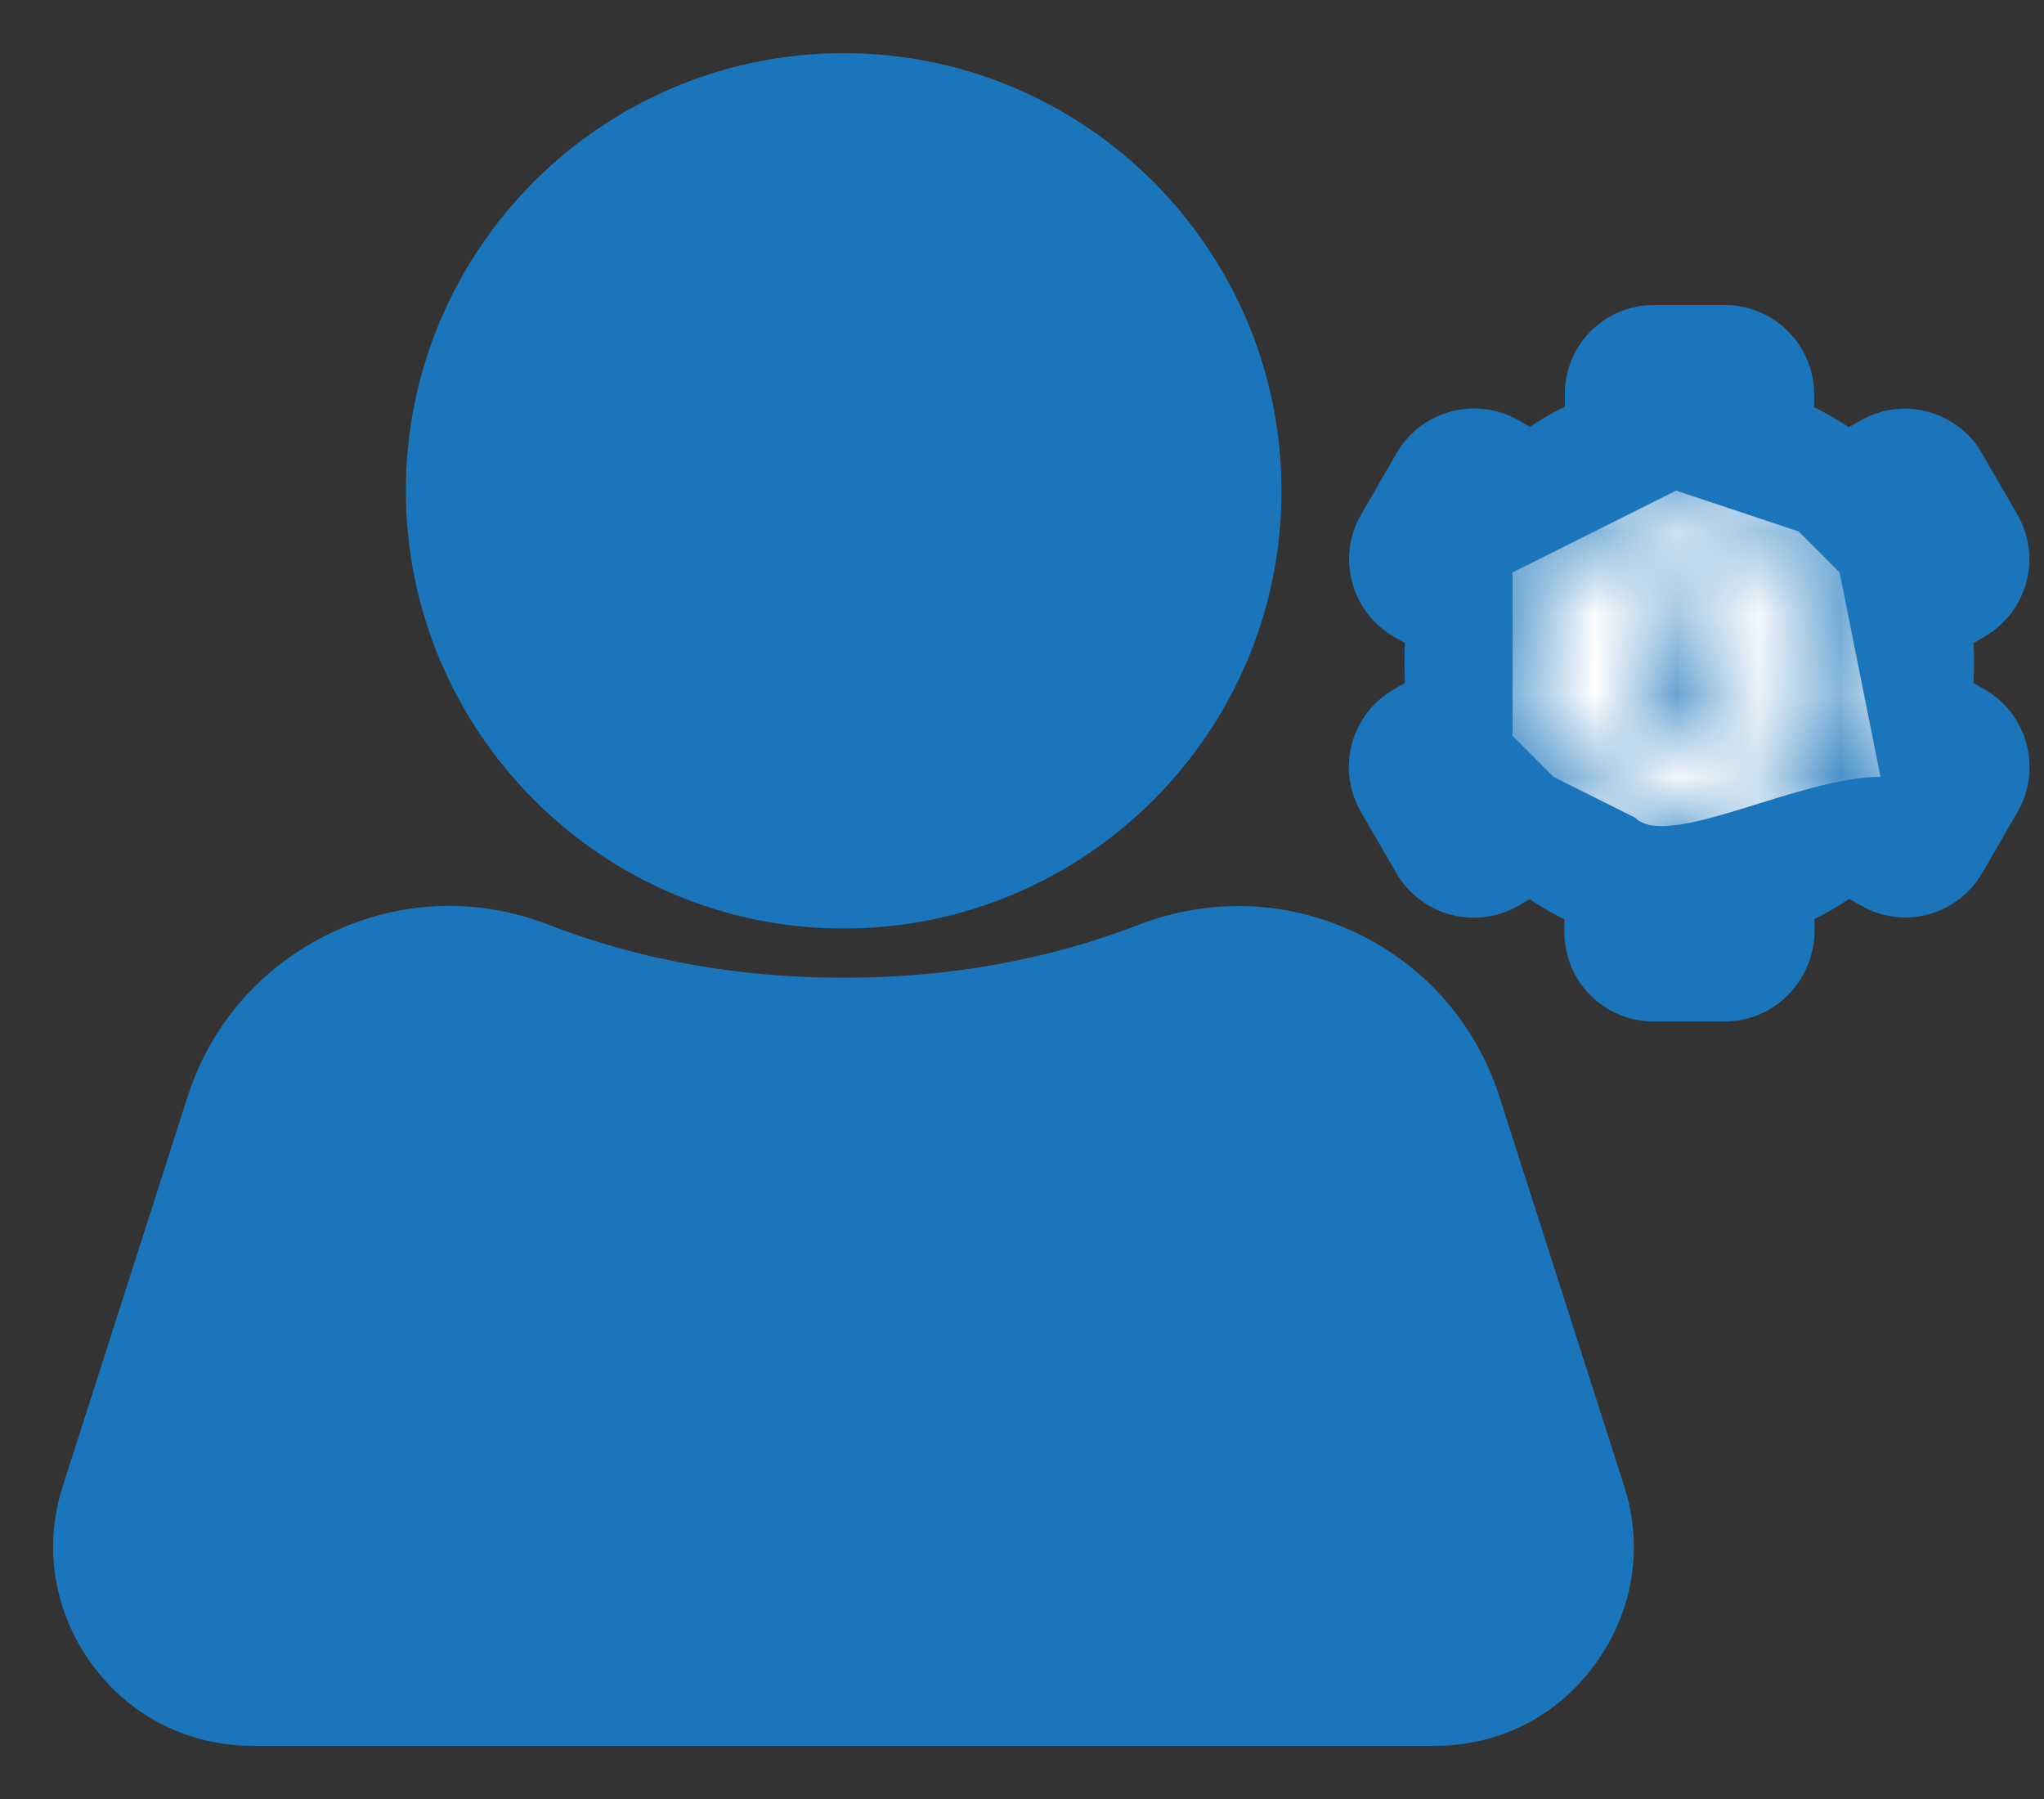 <svg width="25" height="22" viewBox="0 0 25 22" fill="none" xmlns="http://www.w3.org/2000/svg">
<rect x="0" y="0" width="25" height="22" fill="#333333" stroke="none"/>
<ellipse cx="10.5" cy="6" rx="4.5" ry="5" fill="#1B75BB"/>
<path d="M17 20.5H3.5L1.5 20V19L2 16.5L3.5 12.5L5 11.5L7 12L9 12.5H11.5L13.5 12L15.5 11.5L17 12L19 17.5L19.5 19L18.5 20.5H17Z" fill="#1B75BB"/>
<path d="M20 4.5L19.5 5.5H18.5L17.5 6L17 7L18 7.5L17.5 8.5L17 9.5L17.5 10.5H18.5L19.5 11L20 12L21.5 11.5V11L22.5 10.5H23.5L24 10V9L23.5 8L24 7.5L24.5 6.5L23.5 5.5L23 6L22 5.5L21.5 5L21 4L20 4.5Z" fill="#1B75BB"/>
<path d="M17.55 21H3.088C2.413 21 1.8 20.689 1.404 20.142C1.008 19.599 0.894 18.915 1.102 18.278L2.626 13.524C2.88 12.726 3.437 12.09 4.196 11.726C4.956 11.363 5.805 11.33 6.588 11.637C7.734 12.08 8.989 12.307 10.319 12.307C11.649 12.307 12.904 12.08 14.05 11.637C14.833 11.335 15.682 11.363 16.442 11.726C17.196 12.085 17.753 12.726 18.008 13.524L19.531 18.278C19.739 18.92 19.626 19.599 19.229 20.142C18.838 20.689 18.225 21 17.55 21ZM5.494 11.906C5.121 11.906 4.748 11.991 4.399 12.156C3.762 12.462 3.291 13 3.078 13.67L1.55 18.424C1.39 18.92 1.475 19.448 1.781 19.868C2.088 20.288 2.564 20.528 3.083 20.528H17.541C18.06 20.528 18.536 20.288 18.843 19.868C19.149 19.448 19.234 18.92 19.074 18.424L17.55 13.67C17.333 12.995 16.866 12.457 16.229 12.156C15.588 11.849 14.871 11.825 14.21 12.08C13.012 12.547 11.696 12.783 10.31 12.783C8.923 12.783 7.607 12.547 6.409 12.08C6.116 11.962 5.805 11.906 5.494 11.906ZM10.319 11.005C7.56 11.005 5.314 8.759 5.314 6C5.314 3.241 7.56 1 10.319 1C13.079 1 15.324 3.245 15.324 6.005C15.324 8.764 13.079 11.005 10.319 11.005ZM10.319 1.472C7.819 1.472 5.786 3.505 5.786 6.005C5.786 8.505 7.819 10.538 10.319 10.538C12.819 10.538 14.852 8.505 14.852 6.005C14.852 3.505 12.819 1.472 10.319 1.472ZM21.093 12.142H20.225C19.814 12.142 19.484 11.807 19.484 11.401V11.014C19.215 10.906 18.96 10.759 18.729 10.58L18.395 10.774C18.041 10.976 17.588 10.858 17.38 10.5L16.946 9.75C16.744 9.396 16.861 8.943 17.22 8.736L17.555 8.542C17.536 8.396 17.527 8.255 17.527 8.108C17.527 7.962 17.536 7.821 17.555 7.675L17.22 7.481C17.05 7.382 16.927 7.222 16.876 7.028C16.824 6.835 16.852 6.637 16.951 6.467L17.385 5.717C17.588 5.363 18.045 5.241 18.399 5.443L18.734 5.637C18.965 5.458 19.215 5.311 19.489 5.203V4.821C19.489 4.41 19.819 4.08 20.229 4.08H21.097C21.508 4.08 21.838 4.415 21.838 4.821V5.208C22.107 5.316 22.361 5.462 22.593 5.642L22.927 5.448C23.097 5.349 23.3 5.321 23.489 5.373C23.677 5.425 23.843 5.547 23.937 5.717L24.371 6.467C24.47 6.637 24.498 6.84 24.446 7.028C24.395 7.222 24.272 7.377 24.102 7.481L23.767 7.675C23.786 7.821 23.795 7.962 23.795 8.108C23.795 8.255 23.786 8.396 23.767 8.542L24.102 8.736C24.456 8.939 24.578 9.396 24.376 9.75L23.942 10.5C23.843 10.67 23.682 10.793 23.494 10.844C23.305 10.896 23.102 10.868 22.932 10.769L22.597 10.575C22.366 10.755 22.116 10.901 21.843 11.009V11.396C21.833 11.811 21.503 12.142 21.093 12.142ZM18.758 10.057C18.814 10.057 18.871 10.075 18.913 10.113C19.173 10.34 19.475 10.514 19.8 10.627C19.895 10.66 19.96 10.75 19.96 10.849V11.396C19.96 11.547 20.083 11.665 20.229 11.665H21.097C21.248 11.665 21.366 11.543 21.366 11.396V10.849C21.366 10.75 21.432 10.66 21.527 10.627C21.852 10.514 22.149 10.344 22.413 10.113C22.489 10.047 22.597 10.038 22.687 10.085L23.163 10.358C23.291 10.434 23.456 10.387 23.531 10.259L23.965 9.509C24.041 9.382 23.994 9.217 23.866 9.142L23.39 8.868C23.3 8.816 23.258 8.717 23.277 8.618C23.31 8.448 23.324 8.278 23.324 8.104C23.324 7.929 23.305 7.759 23.277 7.59C23.258 7.491 23.305 7.392 23.39 7.34L23.866 7.066C23.927 7.028 23.975 6.972 23.994 6.901C24.012 6.83 24.003 6.759 23.965 6.698L23.531 5.948C23.494 5.887 23.437 5.84 23.366 5.821C23.295 5.802 23.225 5.811 23.163 5.849L22.687 6.123C22.597 6.175 22.489 6.16 22.413 6.094C22.154 5.868 21.852 5.693 21.527 5.585C21.432 5.552 21.366 5.462 21.366 5.363V4.821C21.366 4.67 21.244 4.552 21.097 4.552H20.229C20.078 4.552 19.96 4.675 19.96 4.821V5.368C19.96 5.467 19.895 5.557 19.8 5.59C19.475 5.703 19.177 5.873 18.913 6.099C18.838 6.165 18.729 6.175 18.64 6.127L18.163 5.854C18.102 5.816 18.027 5.807 17.96 5.825C17.89 5.844 17.833 5.887 17.795 5.953L17.361 6.703C17.324 6.764 17.314 6.84 17.333 6.906C17.352 6.972 17.395 7.033 17.46 7.071L17.937 7.344C18.027 7.396 18.069 7.495 18.05 7.594C18.017 7.764 18.003 7.934 18.003 8.108C18.003 8.283 18.022 8.453 18.05 8.623C18.069 8.722 18.022 8.821 17.937 8.873L17.46 9.146C17.399 9.184 17.352 9.241 17.333 9.311C17.314 9.382 17.324 9.453 17.361 9.514L17.795 10.264C17.871 10.392 18.036 10.439 18.163 10.363L18.64 10.09C18.677 10.071 18.715 10.061 18.758 10.057ZM20.659 9.608C19.833 9.608 19.163 8.939 19.163 8.113C19.163 7.288 19.833 6.613 20.659 6.613C21.484 6.613 22.154 7.283 22.154 8.108C22.154 8.934 21.484 9.608 20.659 9.608ZM20.659 7.085C20.093 7.085 19.635 7.542 19.635 8.108C19.635 8.675 20.093 9.132 20.659 9.132C21.225 9.132 21.682 8.675 21.682 8.108C21.682 7.542 21.225 7.085 20.659 7.085Z" fill="#1B75BB" stroke="#1B75BB" stroke-width="0.7"/>
<mask id="mask0_947_14050" style="mask-type:alpha" maskUnits="userSpaceOnUse" x="0" y="0" width="25" height="22">
<path d="M17.55 21H3.088C2.413 21 1.8 20.689 1.404 20.142C1.008 19.599 0.894 18.915 1.102 18.278L2.626 13.524C2.88 12.726 3.437 12.09 4.196 11.726C4.956 11.363 5.805 11.33 6.588 11.637C7.734 12.08 8.989 12.307 10.319 12.307C11.649 12.307 12.904 12.08 14.05 11.637C14.833 11.335 15.682 11.363 16.442 11.726C17.196 12.085 17.753 12.726 18.008 13.524L19.531 18.278C19.739 18.92 19.626 19.599 19.229 20.142C18.838 20.689 18.225 21 17.55 21ZM5.494 11.906C5.121 11.906 4.748 11.991 4.399 12.156C3.762 12.462 3.291 13 3.078 13.67L1.55 18.424C1.39 18.92 1.475 19.448 1.781 19.868C2.088 20.288 2.564 20.528 3.083 20.528H17.541C18.06 20.528 18.536 20.288 18.843 19.868C19.149 19.448 19.234 18.92 19.074 18.424L17.55 13.67C17.333 12.995 16.866 12.457 16.229 12.156C15.588 11.849 14.871 11.825 14.21 12.08C13.012 12.547 11.696 12.783 10.31 12.783C8.923 12.783 7.607 12.547 6.409 12.08C6.116 11.962 5.805 11.906 5.494 11.906ZM10.319 11.005C7.56 11.005 5.314 8.759 5.314 6C5.314 3.241 7.56 1 10.319 1C13.079 1 15.324 3.245 15.324 6.005C15.324 8.764 13.079 11.005 10.319 11.005ZM10.319 1.472C7.819 1.472 5.786 3.505 5.786 6.005C5.786 8.505 7.819 10.538 10.319 10.538C12.819 10.538 14.852 8.505 14.852 6.005C14.852 3.505 12.819 1.472 10.319 1.472ZM21.093 12.142H20.225C19.814 12.142 19.484 11.807 19.484 11.401V11.014C19.215 10.906 18.96 10.759 18.729 10.58L18.395 10.774C18.041 10.976 17.588 10.858 17.38 10.5L16.946 9.75C16.744 9.396 16.861 8.943 17.22 8.736L17.555 8.542C17.536 8.396 17.527 8.255 17.527 8.108C17.527 7.962 17.536 7.821 17.555 7.675L17.22 7.481C17.05 7.382 16.927 7.222 16.876 7.028C16.824 6.835 16.852 6.637 16.951 6.467L17.385 5.717C17.588 5.363 18.045 5.241 18.399 5.443L18.734 5.637C18.965 5.458 19.215 5.311 19.489 5.203V4.821C19.489 4.41 19.819 4.08 20.229 4.08H21.097C21.508 4.08 21.838 4.415 21.838 4.821V5.208C22.107 5.316 22.361 5.462 22.593 5.642L22.927 5.448C23.097 5.349 23.3 5.321 23.489 5.373C23.677 5.425 23.843 5.547 23.937 5.717L24.371 6.467C24.47 6.637 24.498 6.84 24.446 7.028C24.395 7.222 24.272 7.377 24.102 7.481L23.767 7.675C23.786 7.821 23.795 7.962 23.795 8.108C23.795 8.255 23.786 8.396 23.767 8.542L24.102 8.736C24.456 8.939 24.578 9.396 24.376 9.75L23.942 10.5C23.843 10.67 23.682 10.793 23.494 10.844C23.305 10.896 23.102 10.868 22.932 10.769L22.597 10.575C22.366 10.755 22.116 10.901 21.843 11.009V11.396C21.833 11.811 21.503 12.142 21.093 12.142ZM18.758 10.057C18.814 10.057 18.871 10.075 18.913 10.113C19.173 10.34 19.475 10.514 19.8 10.627C19.895 10.66 19.96 10.75 19.96 10.849V11.396C19.96 11.547 20.083 11.665 20.229 11.665H21.097C21.248 11.665 21.366 11.543 21.366 11.396V10.849C21.366 10.75 21.432 10.66 21.527 10.627C21.852 10.514 22.149 10.344 22.413 10.113C22.489 10.047 22.597 10.038 22.687 10.085L23.163 10.358C23.291 10.434 23.456 10.387 23.531 10.259L23.965 9.509C24.041 9.382 23.994 9.217 23.866 9.142L23.39 8.868C23.3 8.816 23.258 8.717 23.277 8.618C23.31 8.448 23.324 8.278 23.324 8.104C23.324 7.929 23.305 7.759 23.277 7.59C23.258 7.491 23.305 7.392 23.39 7.34L23.866 7.066C23.927 7.028 23.975 6.972 23.994 6.901C24.012 6.83 24.003 6.759 23.965 6.698L23.531 5.948C23.494 5.887 23.437 5.84 23.366 5.821C23.295 5.802 23.225 5.811 23.163 5.849L22.687 6.123C22.597 6.175 22.489 6.16 22.413 6.094C22.154 5.868 21.852 5.693 21.527 5.585C21.432 5.552 21.366 5.462 21.366 5.363V4.821C21.366 4.67 21.244 4.552 21.097 4.552H20.229C20.078 4.552 19.96 4.675 19.96 4.821V5.368C19.96 5.467 19.895 5.557 19.8 5.59C19.475 5.703 19.177 5.873 18.913 6.099C18.838 6.165 18.729 6.175 18.64 6.127L18.163 5.854C18.102 5.816 18.027 5.807 17.96 5.825C17.89 5.844 17.833 5.887 17.795 5.953L17.361 6.703C17.324 6.764 17.314 6.84 17.333 6.906C17.352 6.972 17.395 7.033 17.46 7.071L17.937 7.344C18.027 7.396 18.069 7.495 18.05 7.594C18.017 7.764 18.003 7.934 18.003 8.108C18.003 8.283 18.022 8.453 18.05 8.623C18.069 8.722 18.022 8.821 17.937 8.873L17.46 9.146C17.399 9.184 17.352 9.241 17.333 9.311C17.314 9.382 17.324 9.453 17.361 9.514L17.795 10.264C17.871 10.392 18.036 10.439 18.163 10.363L18.64 10.09C18.677 10.071 18.715 10.061 18.758 10.057ZM20.659 9.608C19.833 9.608 19.163 8.939 19.163 8.113C19.163 7.288 19.833 6.613 20.659 6.613C21.484 6.613 22.154 7.283 22.154 8.108C22.154 8.934 21.484 9.608 20.659 9.608ZM20.659 7.085C20.093 7.085 19.635 7.542 19.635 8.108C19.635 8.675 20.093 9.132 20.659 9.132C21.225 9.132 21.682 8.675 21.682 8.108C21.682 7.542 21.225 7.085 20.659 7.085Z" fill="#1B75BB" stroke="#1B75BB" stroke-width="0.7"/>
</mask>
<g mask="url(#mask0_947_14050)">
<path d="M20.5 6L19.5 6.5L18.5 7V9L19 9.5L20 10C20.4 10.4 22 9.5 23 9.5L22.5 7L22 6.5L20.5 6Z" fill="white"/>
</g>
</svg>
